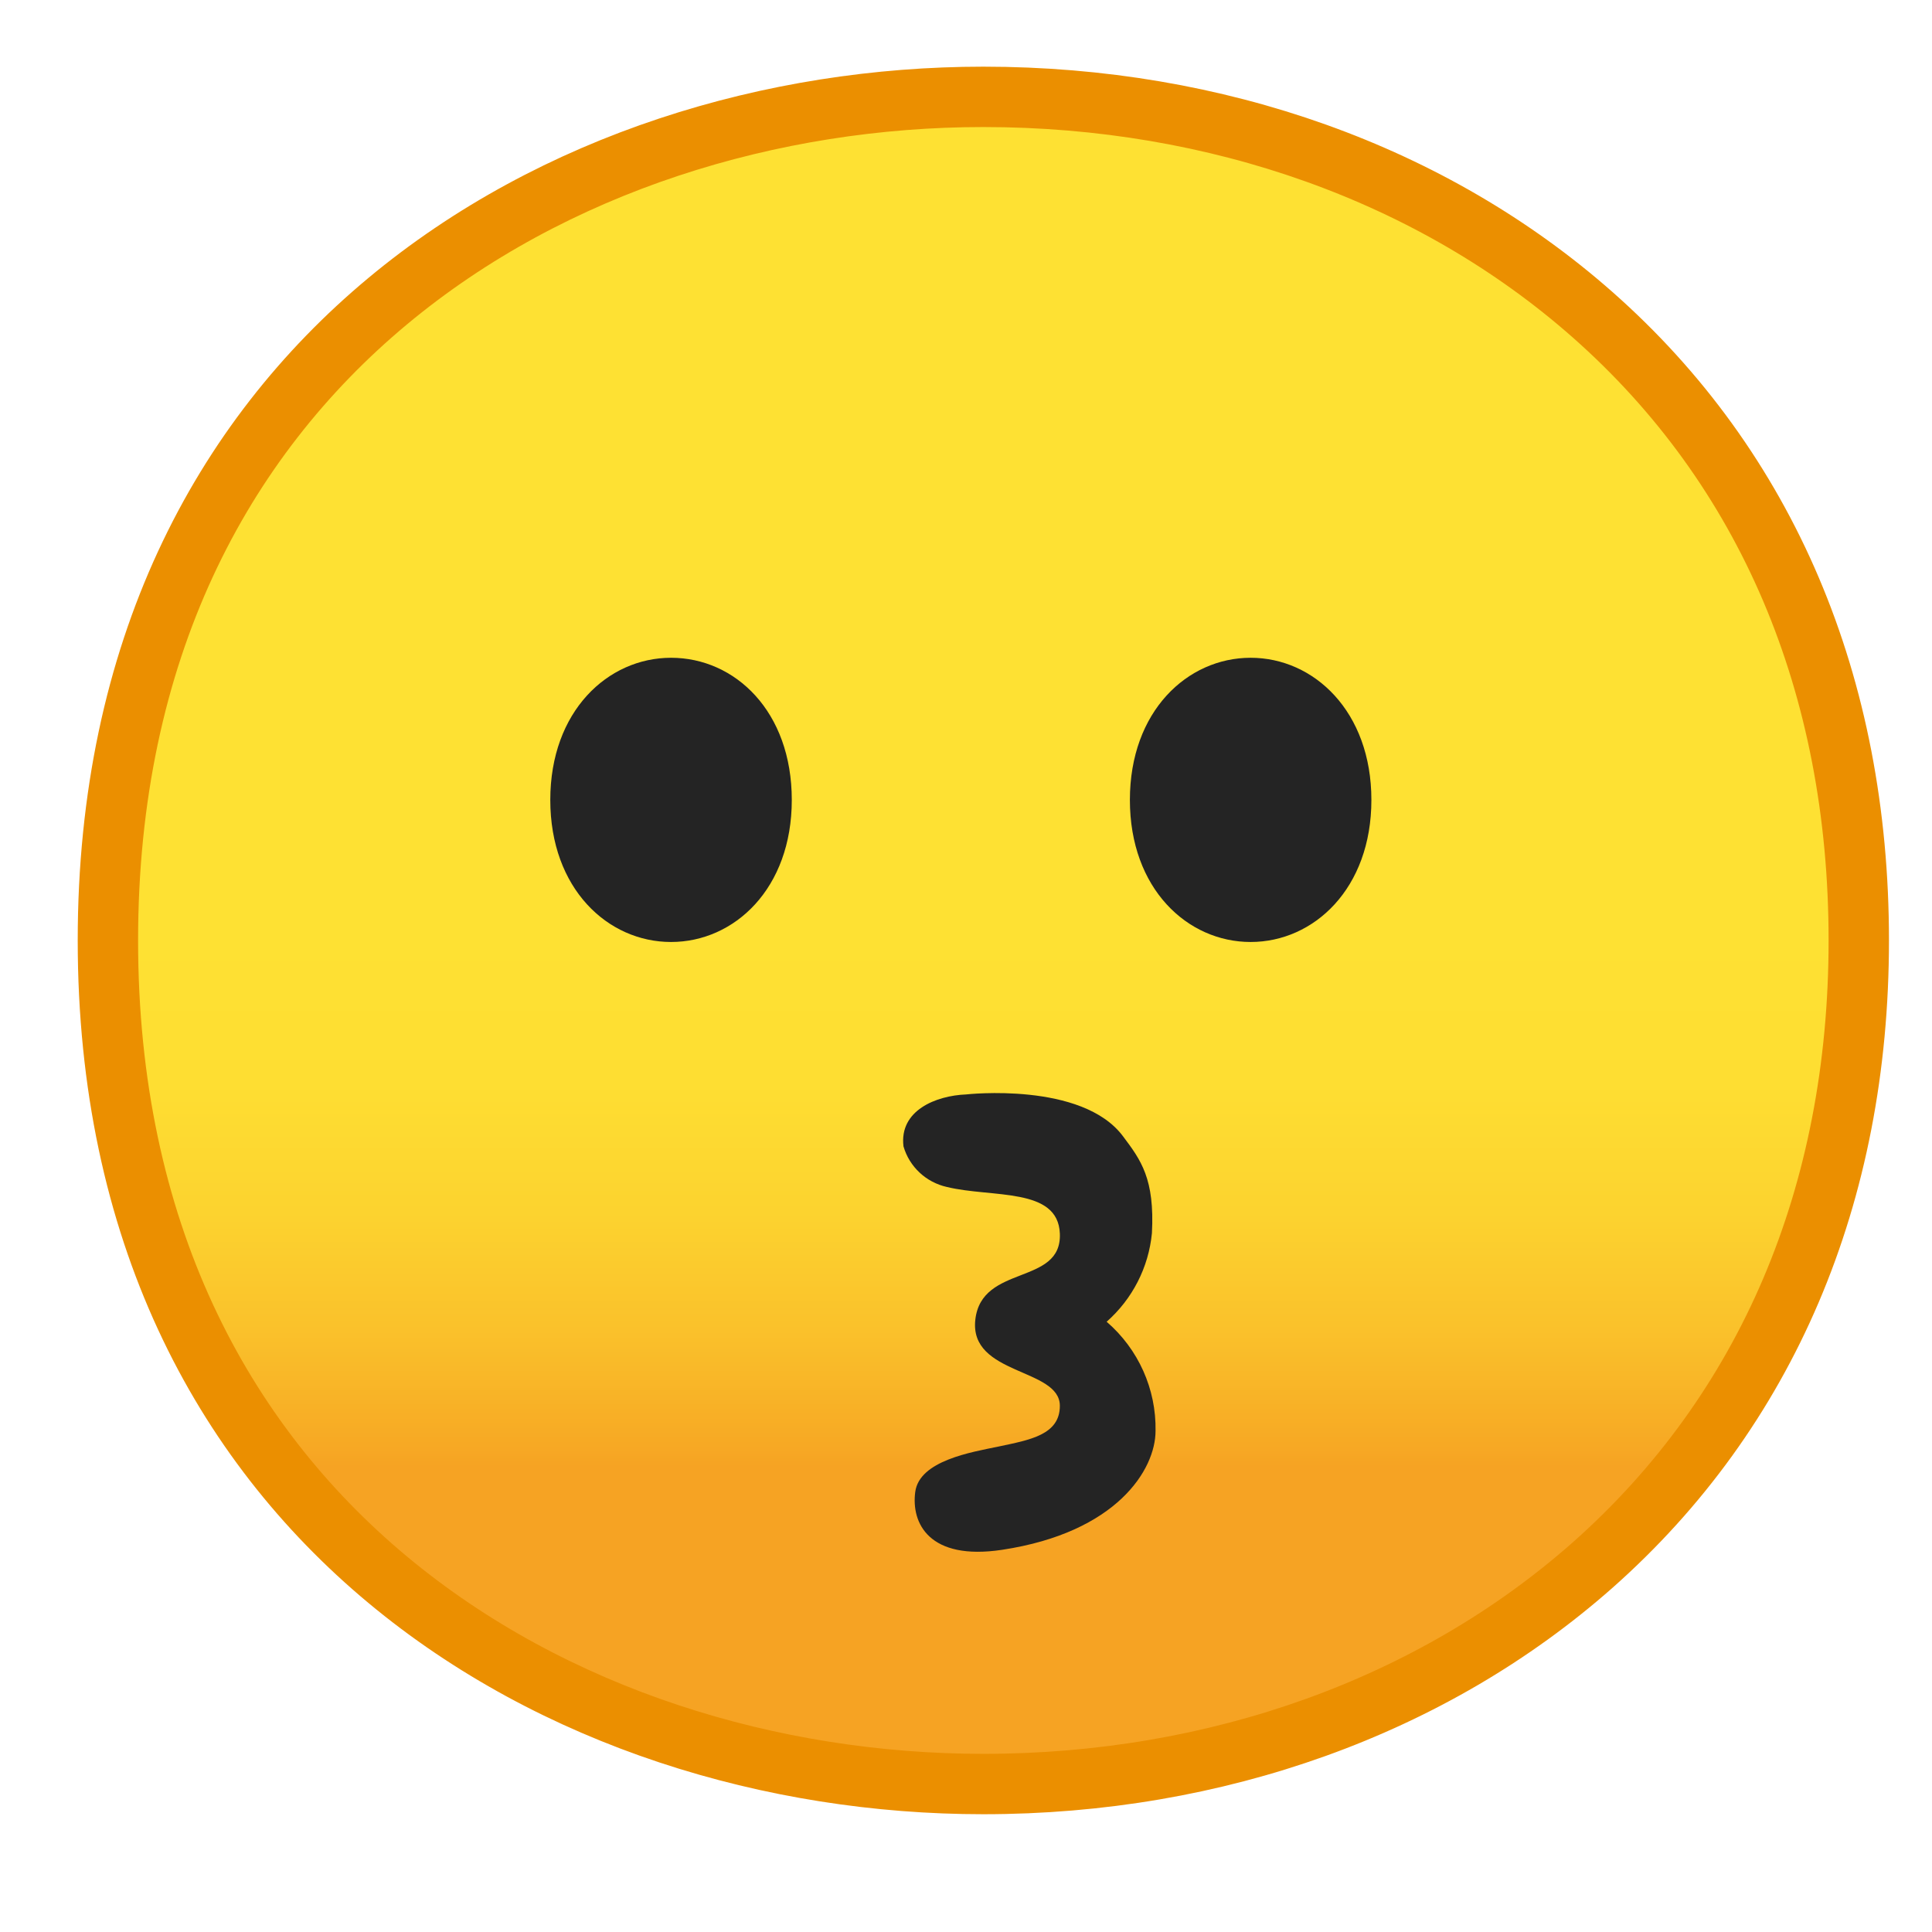 <?xml version="1.0" encoding="UTF-8" standalone="no"?>
<svg
   enable-background="new 0 0 128 128"
   viewBox="0 0 128 128"
   version="1.1"
   id="svg45"
   sodipodi:docname="1f617.svg"
   inkscape:version="1.1.1 (3bf5ae0d25, 2021-09-20)"
   xmlns:inkscape="http://www.inkscape.org/namespaces/inkscape"
   xmlns:sodipodi="http://sodipodi.sourceforge.net/DTD/sodipodi-0.dtd"
   xmlns="http://www.w3.org/2000/svg"
   xmlns:svg="http://www.w3.org/2000/svg">
  <defs
     id="defs49">
    <linearGradient
       id="e"
       x1="64"
       x2="64"
       y1="19.717"
       y2="107.7"
       gradientUnits="userSpaceOnUse"
       gradientTransform="translate(1.149,-1.693)">
      <stop
         stop-color="#FEE133"
         offset=".5"
         id="stop1546" />
      <stop
         stop-color="#FEDE32"
         offset=".612"
         id="stop1548" />
      <stop
         stop-color="#FCD32F"
         offset=".708"
         id="stop1550" />
      <stop
         stop-color="#FAC12B"
         offset=".797"
         id="stop1552" />
      <stop
         stop-color="#F7A924"
         offset=".883"
         id="stop1554" />
      <stop
         stop-color="#F6A323"
         offset=".9"
         id="stop1556" />
    </linearGradient>
  </defs>
  <sodipodi:namedview
     id="namedview47"
     pagecolor="#ffffff"
     bordercolor="#666666"
     borderopacity="1.0"
     inkscape:pageshadow="2"
     inkscape:pageopacity="0.0"
     inkscape:pagecheckerboard="0"
     showgrid="false"
     inkscape:zoom="4.574097"
     inkscape:cx="85.918598"
     inkscape:cy="85.809287"
     inkscape:window-width="1920"
     inkscape:window-height="991"
     inkscape:window-x="-9"
     inkscape:window-y="-9"
     inkscape:window-maximized="1"
     inkscape:current-layer="svg45" />
  <path
     d="m 65.149,118.197 c -27.93,0 -58,-17.49 -58,-55.89 0,-38.4 30.07,-55.89 58,-55.89 15.48,0 29.81,5.12 40.36,14.43 11.54,10.18 17.64,24.52 17.64,41.46 0,16.86 -6.1,31.17 -17.64,41.39 -10.58,9.35 -24.91,14.5 -40.36,14.5 z"
     fill="url(#e)"
     id="path1559"
     style="fill:url(#e);stroke:#eb8f00;stroke-width:4;stroke-miterlimit:4;stroke-dasharray:none;stroke-opacity:1" />
  <symbol
     viewBox="-64.5 -64.5 129 129"
     id="symbol20">
    <g
       fill="none"
       stroke="#4285F4"
       stroke-miterlimit="10"
       id="g18">
      <rect
         x="-64"
         y="-64"
         width="128"
         height="128"
         id="rect2" />
      <path
         d="M36.95,37.82C27.32,46.32,14.2,51,0,51 c-14.27,0-27.39-4.62-36.96-13.01C-47.45,28.79-53,15.65-53,0c0-15.58,5.55-28.69,16.04-37.92C-27.36-46.35-14.24-51,0-51 c14.17,0,27.29,4.71,36.95,13.25C47.45-28.45,53-15.4,53,0C53,15.47,47.45,28.55,36.95,37.82z"
         id="path4" />
      <path
         d="m0 55c-29.59 0-57-19.01-57-55 0-35.8 27.41-55 57-55s57 19.69 57 55c0 35.51-27.41 55-57 55z"
         id="path6" />
      <path
         d="M0-43c-12.29,0-23.54,3.94-31.68,11.09 C-40.39-24.25-45-13.21-45,0c0,29.7,22.6,43,45,43c21.67,0,45-13.46,45-43S21.67-43,0-43L0-43z"
         id="path8" />
      <line
         x1="-.01"
         x2="-.01"
         y1="51"
         y2="-51"
         id="line10" />
      <line
         x1="-16"
         x2="-16"
         y1="48.95"
         y2="-48.93"
         id="line12" />
      <line
         x1="15.99"
         x2="15.99"
         y1="48.91"
         y2="-48.93"
         id="line14" />
      <line
         x1="53"
         x2="-53"
         y1=".08"
         y2=".08"
         id="line16" />
    </g>
  </symbol>
  <linearGradient
     id="a"
     x1="64"
     x2="64"
     y1="19.717"
     y2="107.7"
     gradientUnits="userSpaceOnUse">
    <stop
       stop-color="#FEE133"
       offset=".5"
       id="stop22" />
    <stop
       stop-color="#FEDE32"
       offset=".612"
       id="stop24" />
    <stop
       stop-color="#FCD32F"
       offset=".708"
       id="stop26" />
    <stop
       stop-color="#FAC12B"
       offset=".797"
       id="stop28" />
    <stop
       stop-color="#F7A924"
       offset=".883"
       id="stop30" />
    <stop
       stop-color="#F6A323"
       offset=".9"
       id="stop32" />
  </linearGradient>
  <path
     style="fill:#242424;fill-opacity:1"
     d="m 73.318,87.569 c 1.71,-1.51 2.78,-3.6 3,-5.87 0.19,-3.6 -0.73,-4.84 -1.91,-6.41 -2.71,-3.65 -10.4,-2.78 -10.4,-2.78 -2,0.08 -4.44,1.06 -4.15,3.44 0.39,1.35 1.49,2.38 2.87,2.69 3,0.73 7.37,0 7.49,3.09 0.14,3.46 -5.18,2 -5.6,5.7 -0.42,3.7 5.6,3.19 5.6,5.71 0,1.93 -2,2.26 -4.07,2.7 -1.79,0.37 -5.23,0.93 -5.51,3 -0.28,2.07 0.91,4.57 5.75,3.84 7.61,-1.15 10.17,-5.32 10.17,-7.88 0.05,-2.77 -1.14,-5.42 -3.24,-7.23 z"
     id="path8333" />
  <path
     style="fill:#242424;fill-opacity:1"
     d="m 44.458,43.579 v 0 c -4.19,0 -8,3.54 -8,9.42 0,5.88 3.81,9.41 8,9.41 v 0 c 4.2,0 8,-3.54 8,-9.41 0,-5.87 -3.76,-9.42 -8,-9.42 z"
     id="path8335" />
  <path
     style="fill:#242424;fill-opacity:1"
     d="m 82.858,43.579 v 0 c -4.19,0 -8,3.54 -8,9.42 0,5.88 3.81,9.41 8,9.41 v 0 c 4.19,0 8,-3.54 8,-9.41 0,-5.87 -3.81,-9.42 -8,-9.42 z"
     id="path8340" />
</svg>
